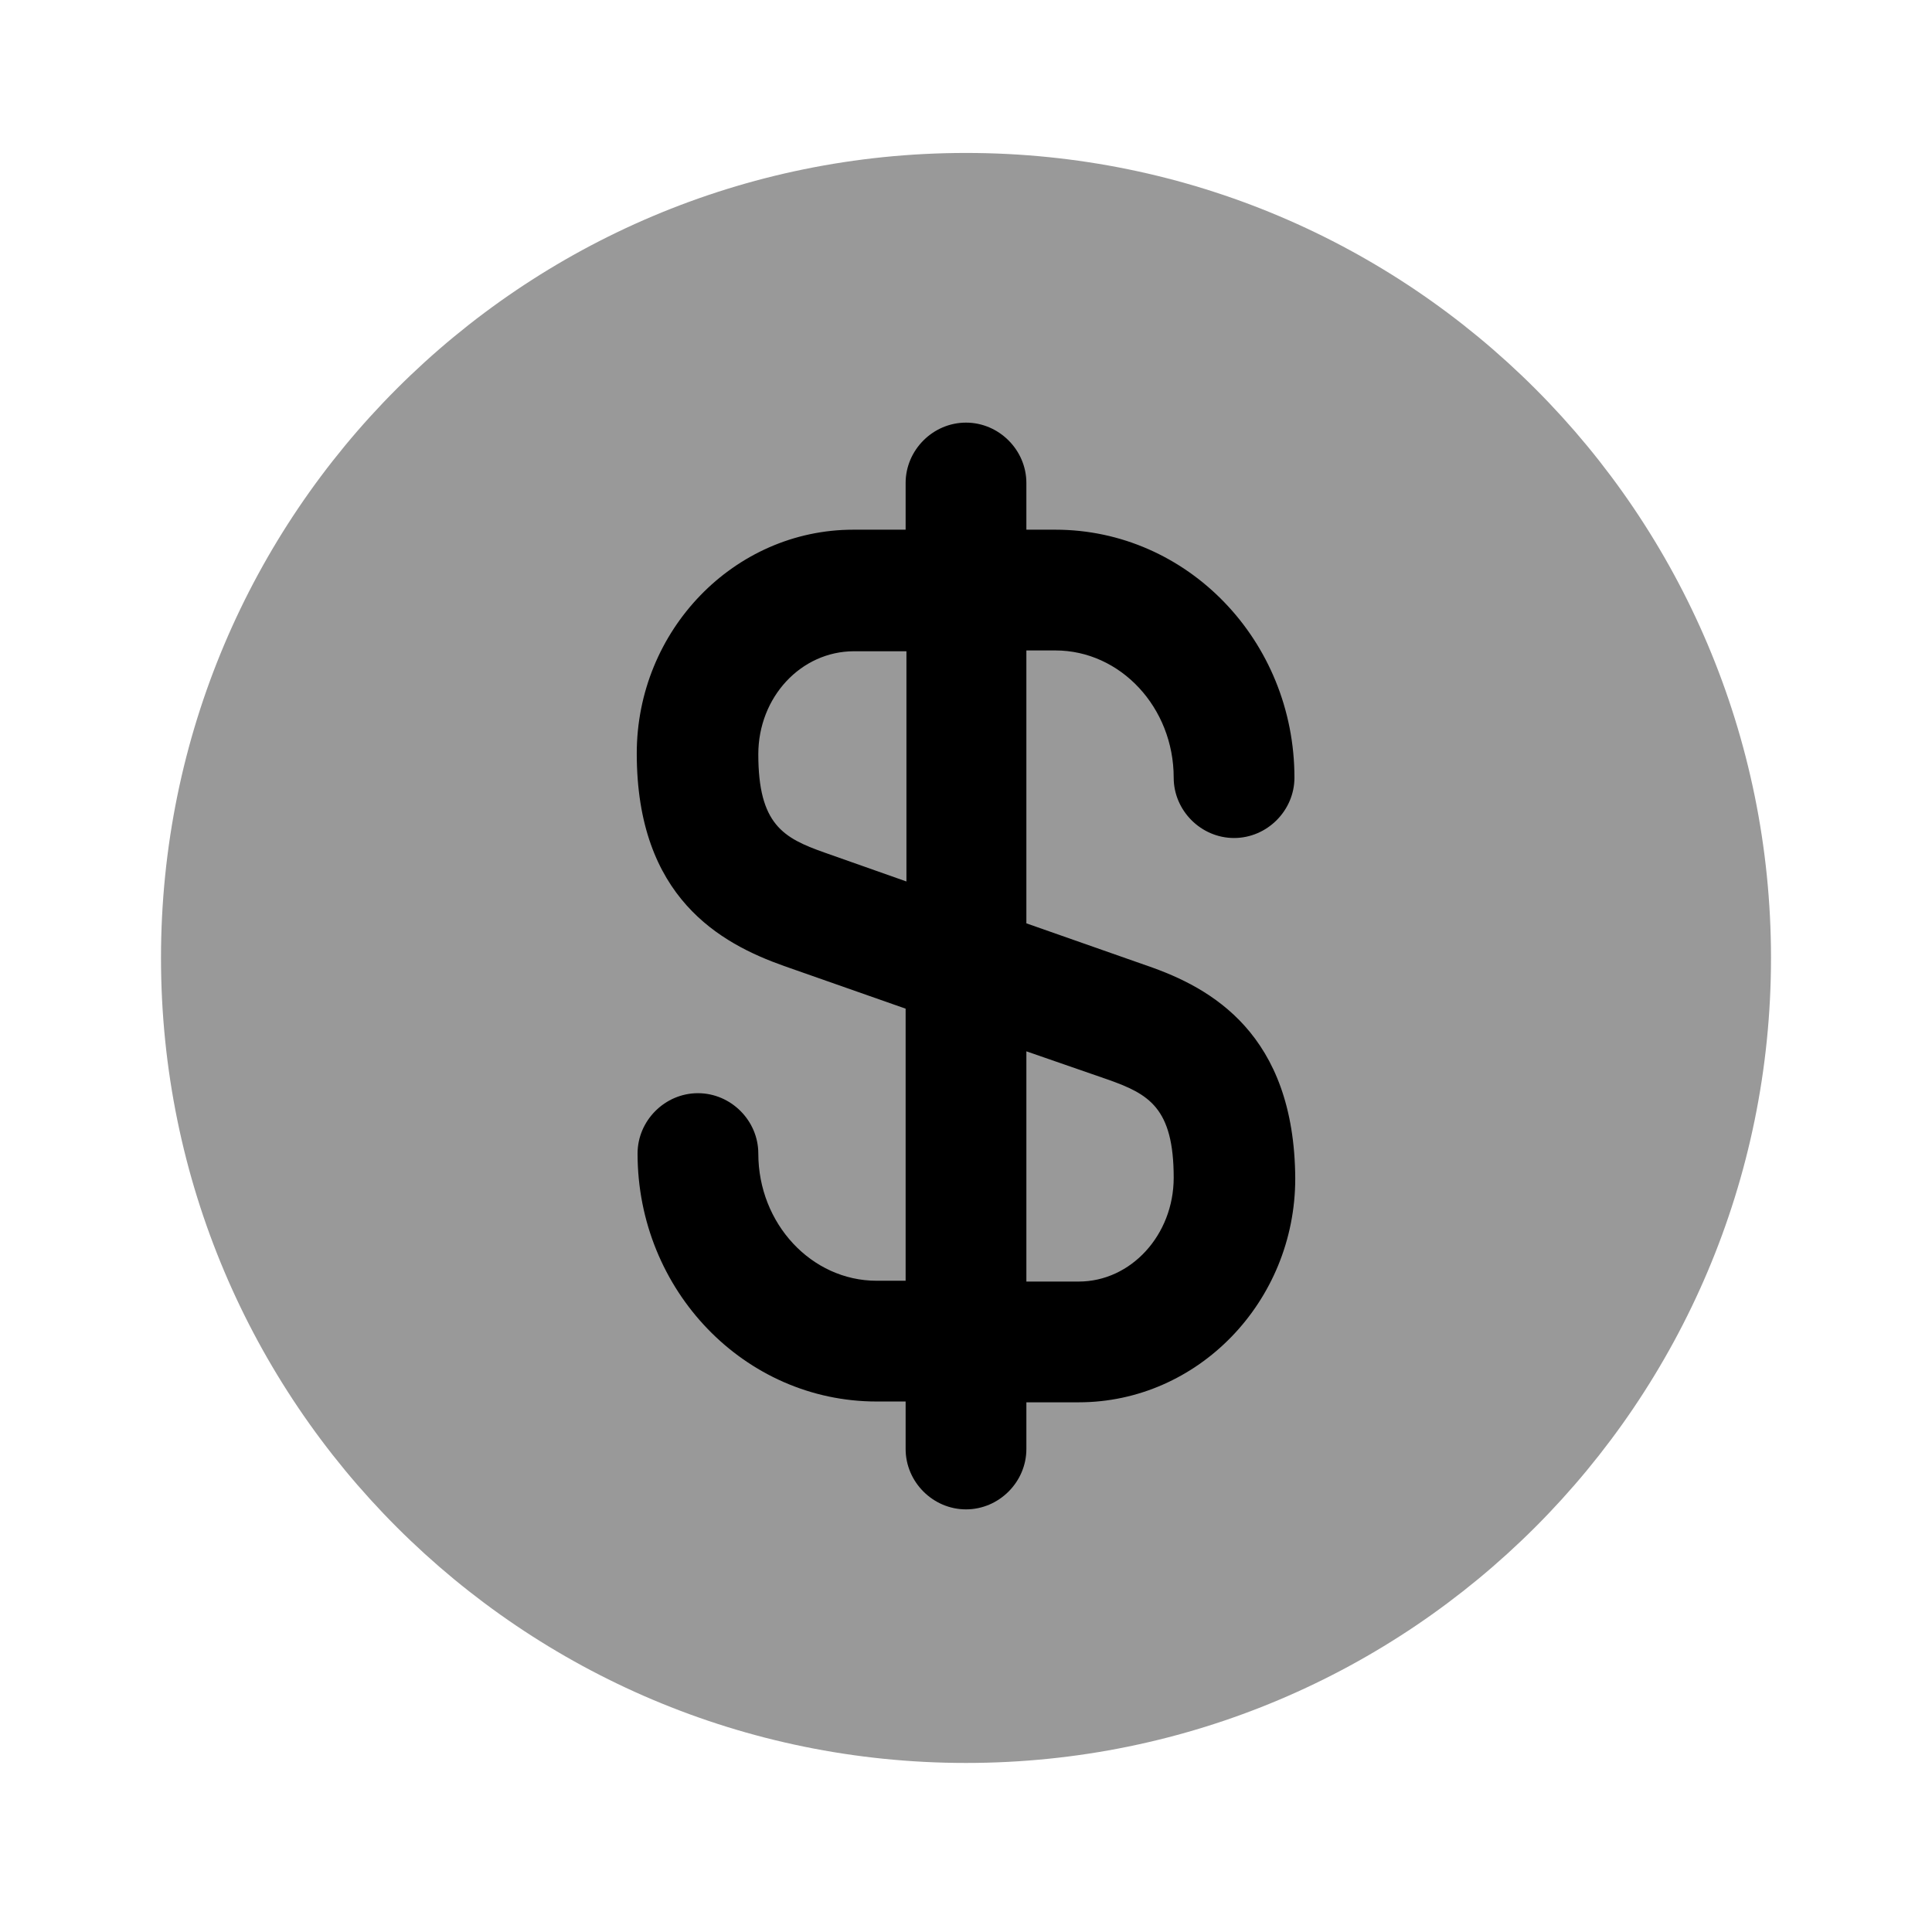 <?xml version="1.0" encoding="UTF-8"?>
<svg width="24" height="24" viewBox="0 0 24 24" xmlns="http://www.w3.org/2000/svg">
 <path d="m12 21.9c5.523 0 10-4.477 10-10 0-5.523-4.477-10-10-10-5.523 0-10 4.477-10 10 0 5.523 4.477 10 10 10z" opacity=".4"/>
 <path d="m14.26 12-1.51-0.53v-3.39h0.36c0.81 0 1.47 0.71 1.47 1.58 0 0.41 0.34 0.75 0.75 0.75s0.75-0.34 0.75-0.75c0-1.7-1.33-3.08-2.97-3.08h-0.36v-0.58c0-0.41-0.34-0.75-0.75-0.75s-0.75 0.34-0.75 0.75v0.58h-0.65c-1.48 0-2.69 1.25-2.69 2.78 0 1.79 1.04 2.36 1.83 2.64l1.51 0.53v3.38h-0.36c-0.81 0-1.47-0.71-1.47-1.58 0-0.41-0.34-0.75-0.75-0.75s-0.75 0.34-0.75 0.75c0 1.7 1.33 3.08 2.97 3.08h0.36v0.59c0 0.41 0.34 0.75 0.75 0.75s0.75-0.34 0.75-0.75v-0.58h0.65c1.48 0 2.69-1.25 2.69-2.78-0.01-1.8-1.05-2.37-1.83-2.64zm-4.02-1.41c-0.51-0.18-0.82-0.35-0.82-1.22 0-0.71 0.53-1.28 1.19-1.28h0.65v2.86l-1.02-0.36zm3.16 5.33h-0.65v-2.86l1.01 0.35c0.51 0.18 0.82 0.35 0.82 1.22 0 0.71-0.53 1.29-1.18 1.29z"/>
</svg>
